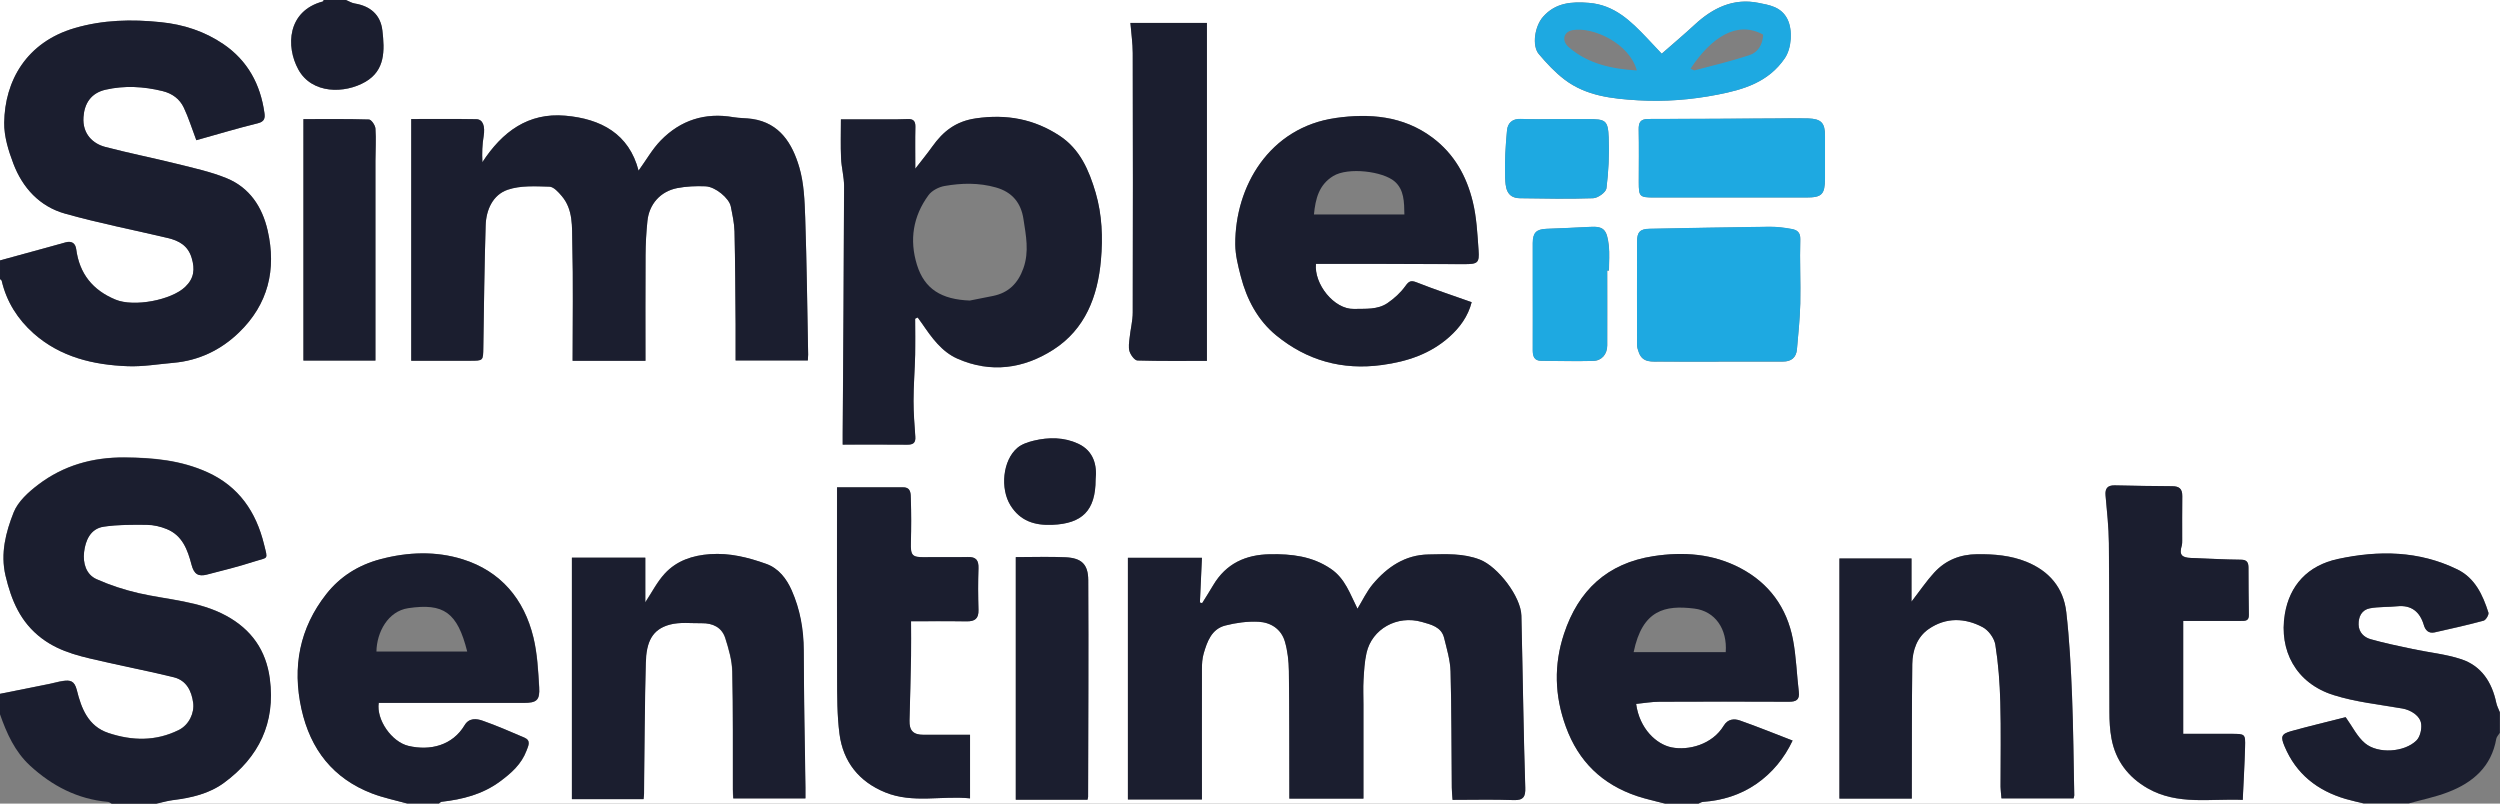 <?xml version="1.0" encoding="UTF-8"?>
<svg id="Layer_1" data-name="Layer 1" xmlns="http://www.w3.org/2000/svg" viewBox="0 0 322.56 103.68">
  <rect x="0" y="0" width="322.56" height="103.68" fill="#808080" stroke="none"/>
  <defs>
    <style>
      .cls-1 {
        fill: #fff;
      }

      .cls-2 {
        fill: #1ea9e1;
      }

      .cls-3 {
        fill: #1b1e2f;
      }
    </style>
  </defs>
  <path class="cls-1" d="m0,89.52C0,71.68,0,53.84,0,36c.08.08.2.14.22.23.63,2.72,2.09,4.99,4.12,6.79,3.44,3.05,7.71,4.07,12.17,4.23,1.95.07,3.92-.27,5.88-.44,3.27-.29,6.11-1.66,8.43-3.9,3.77-3.63,4.87-8.13,3.71-13.18-.7-3.05-2.34-5.53-5.3-6.74-2.04-.83-4.23-1.31-6.37-1.84-3.09-.77-6.23-1.39-9.31-2.2-1.51-.4-2.94-1.62-2.78-3.85.12-1.76.97-3.1,2.86-3.53,2.43-.56,4.9-.42,7.34.18,1.26.31,2.22,1.02,2.75,2.15.6,1.27,1.01,2.62,1.61,4.19,2.61-.73,5.26-1.53,7.95-2.19.85-.21.92-.69.84-1.31-.52-3.7-2.17-6.76-5.3-8.9-2.43-1.65-5.13-2.53-8.08-2.83-3.76-.39-7.46-.3-11.09.76C3.4,5.43.62,10.43.55,15.82c-.02,1.76.55,3.6,1.18,5.28,1.19,3.13,3.39,5.53,6.65,6.45,4.37,1.24,8.84,2.11,13.27,3.15,1.45.34,2.62.98,3.09,2.58.43,1.45.32,2.63-.84,3.73-1.79,1.71-6.61,2.63-8.99,1.64-2.93-1.21-4.65-3.33-5.07-6.5-.1-.76-.57-1.1-1.35-.89-.78.21-1.56.44-2.34.65C4.09,32.48,2.05,33.04,0,33.6,0,22.42,0,11.24,0,0,13.92,0,27.84,0,41.76,0c-.04.06-.06.17-.11.19-4.59,1.22-4.8,5.8-3.16,8.78,1.75,3.17,5.97,3.15,8.66,1.58,2.55-1.48,2.49-4.03,2.18-6.62-.24-2.03-1.56-3.15-3.57-3.48C45.38.39,45.02.16,44.64,0c92.64,0,185.28,0,277.92,0v91.92c-.16-.41-.38-.81-.47-1.24-.56-2.63-1.9-4.74-4.49-5.61-2.01-.67-4.18-.88-6.28-1.32-1.82-.39-3.65-.76-5.44-1.27-.85-.24-1.52-.88-1.55-1.87-.03-1.04.4-1.92,1.46-2.12,1.15-.21,2.35-.14,3.52-.26,1.84-.19,2.94.72,3.44,2.43.19.65.61,1.11,1.38.94,2.11-.48,4.23-.94,6.32-1.51.3-.08.71-.77.63-1.04-.73-2.28-1.74-4.47-4.02-5.58-4.95-2.4-10.13-2.47-15.4-1.34-3.9.84-6.24,3.41-6.85,7.14-.76,4.64,1.39,8.88,6.3,10.42,2.85.9,5.9,1.22,8.87,1.73,1.09.19,2.32.95,2.43,2.02.07.69-.16,1.65-.62,2.11-1.54,1.51-4.93,1.75-6.62.36-1.02-.84-1.64-2.17-2.51-3.37.05-.01-.21.05-.48.12-2.18.55-4.37,1.07-6.54,1.68-1.3.36-1.38.73-.87,1.94,1.5,3.59,4.23,5.73,7.89,6.81.79.23,1.6.4,2.4.6h-85.92c.2-.08.39-.22.59-.23,2.49-.18,4.81-.89,6.87-2.31,2.06-1.43,3.61-3.31,4.69-5.6-2.26-.87-4.51-1.78-6.8-2.59-.75-.26-1.56-.2-2.08.66-1.49,2.47-4.58,3.23-6.73,2.81-1.95-.39-4.15-2.39-4.58-5.61,1-.1,2.01-.27,3.01-.28,5.56-.03,11.12-.03,16.67,0,.94,0,1.44-.22,1.31-1.28-.27-2.26-.34-4.55-.76-6.77-.79-4.1-3.07-7.24-6.78-9.19-3.53-1.86-7.33-2.14-11.23-1.54-5.94.92-9.66,4.41-11.52,10-1.33,4.02-1.24,8,.24,12.02,1.64,4.5,4.69,7.42,9.16,8.93,1.18.4,2.4.65,3.6.97H56.64c.12-.08.22-.21.35-.23,2.7-.32,5.25-.95,7.52-2.61,1.48-1.09,2.78-2.24,3.44-4,.24-.63.6-1.29-.28-1.67-1.78-.76-3.55-1.54-5.38-2.18-.79-.28-1.75-.39-2.33.58-1.56,2.61-4.44,3.33-7.24,2.67-2.17-.51-4.17-3.38-3.84-5.55.18,0,.38,0,.58,0,6.04,0,12.07,0,18.11,0,1.68,0,2.12-.33,2.01-2.02-.13-2.14-.24-4.33-.74-6.41-1.2-4.97-4.23-8.56-9.14-10.1-3.45-1.08-7.04-.96-10.6-.01-2.87.76-5.22,2.25-6.99,4.51-3.44,4.38-4.41,9.38-3.2,14.82,1.16,5.23,4.09,8.98,9.14,10.91,1.46.56,3.02.87,4.53,1.29H20.16c.73-.16,1.46-.38,2.2-.47,2.34-.28,4.64-.83,6.53-2.22,4.5-3.31,6.66-7.73,5.92-13.41-.48-3.7-2.39-6.38-5.62-8.14-3.5-1.91-7.47-2.05-11.26-2.91-1.87-.43-3.72-1.03-5.47-1.81-1.39-.62-1.77-2.12-1.62-3.49.17-1.49.81-3.03,2.54-3.29,1.83-.27,3.71-.26,5.56-.24.86.01,1.77.22,2.57.55,2.01.83,2.69,2.67,3.19,4.58.31,1.19.84,1.59,1.99,1.29,2.02-.53,4.05-1.02,6.03-1.66,1.93-.62,1.84-.17,1.34-2.24-1.02-4.18-3.23-7.47-7.32-9.31-3.42-1.55-7-1.88-10.68-1.9-4.11-.03-7.87,1.03-11.12,3.5-1.26.96-2.62,2.18-3.18,3.58-1.02,2.57-1.73,5.3-1.05,8.19.75,3.18,1.92,5.99,4.66,8.06,2.51,1.9,5.44,2.43,8.35,3.09,2.9.66,5.82,1.23,8.7,1.94,1.64.41,2.3,1.79,2.5,3.31.17,1.3-.54,2.84-1.85,3.49-2.98,1.49-6.03,1.41-9.09.39-2.62-.87-3.5-3.2-4.07-5.52-.31-1.25-.88-1.31-1.8-1.19-.57.08-1.13.26-1.7.37C4.28,88.67,2.14,89.09,0,89.52Zm155.07,13.63c0-5.66,0-11.25,0-16.84,0-.66.04-1.34.22-1.97.45-1.56,1.02-3.17,2.78-3.63,1.39-.36,2.87-.56,4.3-.49,1.58.08,2.93.94,3.4,2.54.36,1.22.5,2.54.52,3.82.07,5.08.05,10.16.06,15.24,0,.39,0,.78,0,1.22h9.56c0-4.08,0-8.14,0-12.19,0-1.04-.05-2.08.01-3.12.07-1.17.13-2.36.39-3.5.7-3.06,3.93-4.91,7.16-3.98,1.14.33,2.5.62,2.85,2.06.35,1.43.79,2.88.83,4.33.14,4.99.12,9.99.16,14.98,0,.5.06,1.01.1,1.58,2.69,0,5.29-.07,7.88.03,1.29.05,1.54-.48,1.5-1.59-.11-3.34-.18-6.68-.25-10.02-.09-4.06-.14-8.12-.25-12.18-.06-2.46-3.04-6.33-5.34-7.23-2.17-.85-4.41-.71-6.65-.67-3.02.05-5.32,1.62-7.18,3.83-.79.94-1.32,2.09-1.98,3.17-.97-1.93-1.59-3.9-3.44-5.15-2.41-1.63-5.05-1.92-7.83-1.88-3.17.05-5.69,1.2-7.34,3.99-.46.78-.95,1.55-1.43,2.32-.1-.03-.19-.05-.29-.08.08-1.89.17-3.79.26-5.77h-9.55v31.18h9.54Zm-81.19-56.61h9.4c0-4.59-.02-9.12.01-13.64,0-1.46.1-2.93.24-4.38.22-2.18,1.67-3.83,3.85-4.26,1.19-.23,2.43-.27,3.64-.23,1.27.05,3.06,1.53,3.27,2.6.21,1.07.45,2.15.48,3.23.09,3.99.1,7.99.14,11.98.01,1.54,0,3.08,0,4.66h9.32c.01-.29.04-.53.04-.76-.12-5.89-.18-11.79-.38-17.68-.07-2.18-.15-4.45-.77-6.51-.89-3.01-2.48-5.67-6.05-6.21-.81-.12-1.65-.09-2.46-.23-3.65-.63-6.81.39-9.36,3.01-1.08,1.1-1.85,2.5-2.86,3.89-1.23-4.76-4.87-6.69-9.45-7.09-4.79-.42-8.14,2.07-10.7,6-.06-1.2-.02-2.28.16-3.35.21-1.29-.08-2.18-.96-2.2-2.79-.05-5.57-.02-8.38-.02v31.2c2.57,0,5.08,0,7.59,0,1.71,0,1.69,0,1.71-1.68.08-5.26.14-10.52.3-15.77.06-2.03.92-3.96,2.86-4.62,1.65-.56,3.57-.44,5.37-.39.54.01,1.16.7,1.59,1.21,1.5,1.76,1.31,3.99,1.36,6.05.13,5.03.04,10.06.04,15.2Zm44.2-5.42c.11-.05.21-.1.32-.15.19.26.38.51.56.78,1.24,1.8,2.52,3.62,4.56,4.53,4.3,1.9,8.52,1.31,12.37-1.15,4.13-2.64,5.73-6.89,6.15-11.56.26-2.9.15-5.84-.68-8.69-.85-2.88-2.01-5.62-4.63-7.34-3.29-2.17-6.85-2.84-10.83-2.26-2.61.38-4.23,1.68-5.62,3.64-.64.9-1.35,1.76-2.19,2.85,0-2-.03-3.71.01-5.41.02-.73-.27-1.02-.98-.99-.88.03-1.76.04-2.64.04-1.9,0-3.81,0-5.99,0,0,1.77-.05,3.39.02,5,.05,1.21.4,2.42.39,3.62-.03,10.67-.11,21.33-.18,32,0,.42,0,.84,0,1.34,2.89,0,5.6-.02,8.32.01.77,0,1.11-.23,1.05-1.03-.11-1.54-.24-3.08-.23-4.62,0-1.98.17-3.96.21-5.94.04-1.55,0-3.11,0-4.66Zm51.71-7.08c2.36,0,4.64,0,6.91,0,4.08,0,8.15.03,12.23.04,1.72,0,1.95-.15,1.84-1.78-.15-2.11-.25-4.25-.75-6.29-.8-3.29-2.38-6.15-5.22-8.27-3.78-2.83-8.17-3.13-12.44-2.52-8.61,1.22-13.02,8.86-12.98,16.3,0,1.38.36,2.78.71,4.13.77,2.98,2.2,5.69,4.57,7.62,3.94,3.23,8.49,4.53,13.67,3.82,3.28-.45,6.21-1.44,8.68-3.63,1.34-1.2,2.4-2.64,2.87-4.47-2.43-.87-4.79-1.64-7.08-2.55-.78-.31-1.02-.16-1.49.49-.6.84-1.42,1.58-2.28,2.17-1.29.89-2.84.72-4.33.76-2.59.08-5.18-3.24-4.91-5.82Zm-96.02,37.91v31.16h9.24c.02-.28.06-.51.06-.73.07-5.62.08-11.24.23-16.86.07-2.67.8-4.31,3.1-4.93,1.3-.35,2.76-.16,4.14-.18,1.41-.02,2.58.54,3.02,1.92.44,1.39.87,2.86.9,4.3.12,5.08.07,10.16.08,15.23,0,.38.03.77.05,1.15h9.31c0-.52,0-.96,0-1.39-.08-5.9-.21-11.8-.22-17.7,0-2.7-.47-5.29-1.55-7.74-.66-1.5-1.67-2.85-3.3-3.43-2.33-.83-4.7-1.43-7.24-1.25-2.27.17-4.31.85-5.84,2.51-.97,1.06-1.65,2.4-2.51,3.7v-5.76h-9.49Zm172.9,31.09c0-.55,0-.98,0-1.42.01-5.32,0-10.63.06-15.95.02-1.78.62-3.48,2.12-4.52,2.2-1.52,4.67-1.46,6.96-.24.76.4,1.5,1.43,1.64,2.27.39,2.44.57,4.93.64,7.41.1,3.64.02,7.27.03,10.91,0,.5.08,1,.12,1.5h9.3c.04-.18.1-.29.09-.4-.09-4.3-.11-8.6-.29-12.89-.14-3.58-.33-7.18-.74-10.74-.36-3.14-2.2-5.31-5.16-6.5-2.04-.82-4.16-.99-6.34-.97-2.2.02-4.06.77-5.52,2.35-1.03,1.11-1.88,2.39-2.95,3.77v-5.57h-9.3v30.98h9.35Zm35.01-22.92c.49,0,.96,0,1.43,0,2,0,4,0,6,0,.53,0,1.06.03,1.04-.77-.04-2.03-.04-4.07-.05-6.1,0-.64-.18-1.02-.96-1.03-2.14-.02-4.28-.14-6.42-.22-1.29-.05-1.57-.42-1.22-1.63.05-.19.05-.4.05-.59,0-1.92-.02-3.84.01-5.76.01-.92-.38-1.28-1.3-1.28-2.48,0-4.95-.06-7.43-.11-.91-.02-1.25.39-1.17,1.3.18,2.04.41,4.09.43,6.14.06,7.28.04,14.55.07,21.83,0,1.14.06,2.29.27,3.41.53,2.85,2.17,4.98,4.65,6.4,3.89,2.23,8.16,1.31,12.28,1.5.11-2.38.24-4.6.3-6.81.05-1.7,0-1.7-1.75-1.71-2.06,0-4.13,0-6.23,0v-14.56Zm-173.69-17.24c0,.34,0,.77,0,1.2,0,7.75-.02,15.51.01,23.26.01,2.46,0,4.94.31,7.36.47,3.58,2.52,6.14,5.88,7.52,3.58,1.47,7.34.4,10.96.78v-8.2c-2,0-4,0-5.99,0-1.35,0-1.85-.55-1.82-1.86.08-2.78.15-5.57.2-8.36.03-1.46,0-2.93,0-4.43,2.49,0,4.84-.02,7.19.01,1.05.02,1.54-.35,1.51-1.47-.05-1.8-.06-3.6,0-5.39.03-1.02-.31-1.47-1.37-1.44-1.84.04-3.68,0-5.51.02-1.7.03-1.89-.2-1.84-1.91.05-1.88.05-3.76-.01-5.63-.02-.6.05-1.46-.98-1.47-2.78,0-5.57,0-8.54,0ZM145.85,2.96c.11,1.38.3,2.63.3,3.89.02,11.16.03,22.31,0,33.47,0,1.08-.29,2.16-.4,3.25-.06.59-.18,1.24-.01,1.77.15.47.65,1.16,1.02,1.17,2.98.09,5.97.05,8.96.05V2.96h-9.87Zm75.89,43.7s0,0,0,0c2.76,0,5.52,0,8.28,0,1.1,0,1.73-.51,1.83-1.59.17-1.97.38-3.94.43-5.91.06-2.76-.08-5.52,0-8.27.03-.93-.45-1.21-1.09-1.33-.96-.18-1.96-.3-2.93-.29-5.14.06-10.28.17-15.43.26-1.22.02-1.61.42-1.61,1.66,0,4.44,0,8.88,0,13.32,0,.33.12.68.24,1,.5,1.34,1.69,1.13,2.73,1.15,2.52.03,5.04.01,7.55.01Zm-173.3-.13v-1.42c0-8.11,0-16.22,0-24.34,0-1.4.09-2.8,0-4.19-.03-.42-.54-1.15-.84-1.16-2.82-.09-5.64-.05-8.45-.05v31.16h9.29Zm82.62,25.36v31.3h9.25c.03-.16.08-.27.08-.38.02-9.32.07-18.63.02-27.95-.01-2.07-.89-2.85-2.91-2.95-2.11-.1-4.23-.02-6.44-.02ZM214.4,6.94c-.46-.49-1.19-1.27-1.93-2.05-2.08-2.19-4.2-4.26-7.47-4.52-2.23-.18-4.31-.03-5.92,1.8-1.07,1.22-1.46,3.72-.54,4.81,1.01,1.19,2.09,2.36,3.32,3.29,2.78,2.11,6.13,2.47,9.46,2.67,3.45.21,6.89-.07,10.28-.73,3.36-.65,6.56-1.61,8.66-4.68.91-1.33,1.06-3.68.34-5.08-.81-1.59-2.34-1.8-3.73-2.08-3.23-.65-5.89.65-8.22,2.81-1.37,1.27-2.81,2.48-4.27,3.76Zm8.85,18.54c3.27,0,6.55,0,9.82,0,1.99,0,2.38-.39,2.4-2.44.01-1.84,0-3.67,0-5.51,0-1.67-.48-2.19-2.18-2.25-1.4-.04-2.8-.02-4.19,0-5.47.03-10.94.08-16.41.07-1.03,0-1.28.44-1.26,1.37.05,2.28.01,4.55.01,6.83,0,1.82.11,1.93,1.99,1.93,3.27,0,6.55,0,9.82,0Zm-15.89,9.43c.08,0,.16,0,.24,0,0-1.08.1-2.17-.02-3.24-.24-2.06-.66-2.5-2.46-2.39-1.86.11-3.73.17-5.59.25-1.3.05-1.75.5-1.76,1.83-.01,1.73,0,3.45,0,5.18,0,2.89.01,5.78,0,8.66,0,.79.21,1.35,1.1,1.36,2.24.02,4.47.07,6.71.01,1.09-.03,1.79-.87,1.8-1.99.02-3.22,0-6.45,0-9.67Zm-6.46-19.54c-1.56,0-3.12.05-4.68-.02-1.11-.05-1.69.56-1.78,1.48-.19,2.01-.31,4.04-.24,6.06.04,1.17.09,2.66,1.9,2.69,3.15.05,6.3.11,9.45,0,.62-.02,1.66-.77,1.72-1.28.27-2.16.38-4.36.29-6.54-.09-2.24-.4-2.39-2.7-2.39-1.32,0-2.64,0-3.96,0Zm-59.54,46.5c.19-1.77-.21-3.66-2.24-4.61-1.82-.85-3.81-.87-5.76-.39-.73.18-1.53.44-2.08.91-1.92,1.63-2.23,5.28-.91,7.42,1.25,2.02,3.11,2.62,5.42,2.52,3.82-.16,5.57-1.81,5.57-5.85Z"/>
  <path class="cls-3" d="m0,89.52c2.14-.43,4.28-.85,6.42-1.28.57-.11,1.13-.29,1.7-.37.92-.13,1.49-.07,1.8,1.19.57,2.32,1.45,4.65,4.07,5.52,3.07,1.02,6.12,1.09,9.09-.39,1.31-.65,2.02-2.19,1.85-3.49-.2-1.52-.85-2.9-2.5-3.31-2.88-.71-5.8-1.28-8.7-1.94-2.91-.67-5.84-1.19-8.35-3.09-2.74-2.07-3.9-4.88-4.66-8.06-.68-2.89.03-5.62,1.05-8.19.56-1.4,1.92-2.63,3.18-3.58,3.26-2.47,7.01-3.53,11.12-3.5,3.69.03,7.26.36,10.68,1.9,4.08,1.85,6.29,5.13,7.32,9.31.51,2.07.59,1.62-1.34,2.24-1.98.64-4.01,1.14-6.03,1.66-1.15.3-1.68-.09-1.99-1.29-.5-1.91-1.17-3.76-3.19-4.58-.8-.33-1.71-.54-2.57-.55-1.86-.02-3.74-.03-5.56.24-1.73.25-2.37,1.79-2.54,3.29-.16,1.37.22,2.87,1.62,3.49,1.75.78,3.6,1.38,5.47,1.81,3.78.86,7.75,1,11.26,2.91,3.23,1.76,5.14,4.44,5.62,8.14.74,5.68-1.42,10.11-5.92,13.41-1.89,1.39-4.19,1.93-6.53,2.22-.74.09-1.47.31-2.2.47h-5.76c-.16-.08-.31-.22-.47-.24-3.92-.34-7.22-2.06-10.07-4.68C1.91,96.97.86,94.61,0,92.16,0,91.28,0,90.4,0,89.52Z"/>
  <path class="cls-3" d="m0,33.6c2.05-.56,4.09-1.12,6.14-1.68.78-.21,1.56-.44,2.34-.65.78-.21,1.25.13,1.35.89.42,3.17,2.14,5.29,5.07,6.5,2.38.99,7.2.07,8.99-1.64,1.16-1.11,1.27-2.29.84-3.73-.47-1.6-1.65-2.24-3.09-2.58-4.42-1.05-8.9-1.92-13.27-3.15-3.26-.92-5.46-3.32-6.65-6.45-.64-1.68-1.21-3.52-1.18-5.28.07-5.38,2.86-10.38,9.11-12.21,3.63-1.06,7.33-1.15,11.09-.76,2.95.3,5.65,1.18,8.08,2.83,3.13,2.13,4.79,5.19,5.3,8.9.09.62.02,1.1-.84,1.31-2.68.66-5.34,1.46-7.95,2.19-.59-1.57-1.01-2.93-1.61-4.19-.53-1.13-1.49-1.84-2.75-2.15-2.44-.6-4.91-.73-7.34-.18-1.89.43-2.74,1.77-2.86,3.53-.16,2.22,1.27,3.45,2.78,3.85,3.08.81,6.21,1.43,9.31,2.2,2.15.54,4.34,1.01,6.37,1.84,2.96,1.21,4.6,3.69,5.3,6.74,1.16,5.05.06,9.55-3.71,13.18-2.32,2.24-5.15,3.61-8.43,3.9-1.96.17-3.93.51-5.88.44-4.46-.16-8.73-1.18-12.17-4.23-2.03-1.8-3.49-4.07-4.12-6.79-.02-.09-.15-.15-.22-.23,0-.8,0-1.6,0-2.4Z"/>
  <path class="cls-3" d="m52.56,103.68c-1.51-.42-3.07-.74-4.53-1.29-5.05-1.93-7.98-5.68-9.14-10.91-1.2-5.44-.24-10.44,3.2-14.82,1.77-2.26,4.13-3.75,6.99-4.51,3.57-.94,7.16-1.06,10.6.01,4.91,1.53,7.94,5.13,9.14,10.1.5,2.08.61,4.26.74,6.41.1,1.69-.33,2.02-2.01,2.02-6.04,0-12.07,0-18.11,0-.2,0-.39,0-.58,0-.33,2.17,1.67,5.04,3.84,5.55,2.81.66,5.68-.06,7.24-2.67.58-.97,1.54-.86,2.33-.58,1.82.64,3.6,1.42,5.38,2.18.88.38.52,1.04.28,1.67-.66,1.76-1.96,2.91-3.44,4-2.27,1.67-4.82,2.3-7.52,2.61-.12.01-.23.15-.35.23-1.36,0-2.72,0-4.08,0Zm7.72-19.62c-1.27-5.06-3.04-6.27-7.61-5.59-2.62.39-4.06,3.11-4.1,5.59h11.71Z"/>
  <path class="cls-3" d="m214.8,103.68c-1.2-.32-2.43-.58-3.6-.97-4.47-1.51-7.52-4.43-9.16-8.93-1.47-4.03-1.57-8.01-.24-12.02,1.85-5.59,5.57-9.08,11.52-10,3.9-.6,7.7-.32,11.23,1.54,3.71,1.95,5.99,5.09,6.78,9.19.43,2.22.49,4.52.76,6.77.13,1.06-.37,1.29-1.31,1.28-5.56-.02-11.12-.03-16.67,0-1.01,0-2.01.18-3.01.28.44,3.22,2.63,5.22,4.58,5.61,2.15.43,5.24-.34,6.73-2.81.52-.86,1.33-.92,2.08-.66,2.29.8,4.53,1.72,6.8,2.59-1.09,2.29-2.63,4.18-4.69,5.6-2.06,1.42-4.38,2.13-6.87,2.31-.2.01-.39.15-.59.23h-4.32Zm-4.02-19.54h11.88c.22-2.98-1.36-5.29-4.06-5.62-3.74-.46-6.69.13-7.82,5.62Z"/>
  <path class="cls-3" d="m305.04,103.68c-.8-.2-1.61-.37-2.4-.6-3.65-1.08-6.39-3.21-7.89-6.81-.51-1.21-.43-1.58.87-1.94,2.17-.6,4.36-1.12,6.54-1.68.26-.07.52-.13.48-.12.87,1.21,1.49,2.53,2.51,3.37,1.69,1.4,5.08,1.16,6.62-.36.47-.46.7-1.42.62-2.11-.11-1.08-1.34-1.83-2.43-2.02-2.97-.52-6.01-.83-8.87-1.73-4.9-1.54-7.06-5.79-6.3-10.42.61-3.73,2.95-6.3,6.85-7.14,5.28-1.14,10.46-1.07,15.4,1.34,2.29,1.11,3.29,3.29,4.02,5.58.08.27-.33.96-.63,1.04-2.09.57-4.2,1.03-6.32,1.51-.77.17-1.19-.29-1.38-.94-.5-1.7-1.6-2.62-3.44-2.43-1.17.12-2.37.05-3.52.26-1.06.2-1.49,1.08-1.46,2.12.03.99.7,1.63,1.55,1.87,1.79.51,3.62.88,5.44,1.27,2.09.45,4.26.65,6.28,1.32,2.59.87,3.94,2.97,4.49,5.61.09.43.31.83.47,1.24v2.64c-.16.26-.41.5-.46.77-.63,3.61-3.02,5.66-6.23,6.89-1.64.63-3.38.98-5.07,1.45h-5.76Z"/>
  <path class="cls-3" d="m44.64,0c.38.16.74.39,1.13.45,2.01.33,3.33,1.45,3.57,3.48.3,2.59.36,5.13-2.18,6.62-2.69,1.56-6.92,1.59-8.66-1.58-1.64-2.98-1.43-7.56,3.16-8.78.05-.01.07-.12.11-.19.96,0,1.92,0,2.88,0Z"/>
  <path class="cls-3" d="m155.07,103.15h-9.54v-31.18h9.55c-.09,1.98-.17,3.88-.26,5.77.1.03.19.05.29.08.48-.77.97-1.54,1.43-2.32,1.66-2.79,4.18-3.94,7.34-3.99,2.78-.05,5.43.25,7.83,1.88,1.85,1.26,2.47,3.22,3.44,5.15.66-1.08,1.19-2.23,1.98-3.17,1.86-2.21,4.16-3.78,7.18-3.83,2.23-.04,4.47-.18,6.65.67,2.3.9,5.28,4.77,5.34,7.23.1,4.06.16,8.12.25,12.18.07,3.34.14,6.68.25,10.02.04,1.11-.22,1.64-1.5,1.59-2.59-.1-5.18-.03-7.88-.03-.04-.57-.1-1.08-.1-1.58-.05-4.99-.03-9.99-.16-14.98-.04-1.45-.48-2.9-.83-4.33-.35-1.44-1.71-1.73-2.85-2.06-3.23-.93-6.46.91-7.16,3.98-.26,1.14-.32,2.33-.39,3.5-.06,1.04-.01,2.08-.01,3.12,0,4.05,0,8.11,0,12.19h-9.56c0-.44,0-.83,0-1.22-.01-5.08,0-10.16-.06-15.24-.02-1.28-.16-2.6-.52-3.82-.47-1.6-1.82-2.46-3.4-2.54-1.43-.07-2.91.13-4.3.49-1.76.46-2.33,2.07-2.78,3.63-.18.63-.22,1.31-.22,1.97-.02,5.59,0,11.18,0,16.84Z"/>
  <path class="cls-3" d="m73.88,46.54c0-5.13.09-10.17-.04-15.2-.05-2.06.14-4.29-1.36-6.05-.43-.51-1.04-1.19-1.59-1.21-1.8-.05-3.72-.17-5.37.39-1.94.66-2.8,2.6-2.86,4.62-.16,5.26-.22,10.52-.3,15.77-.03,1.68,0,1.68-1.71,1.68-2.51,0-5.02,0-7.59,0V15.36c2.81,0,5.59-.03,8.38.02.88.01,1.17.91.96,2.2-.18,1.07-.22,2.15-.16,3.35,2.56-3.93,5.91-6.42,10.7-6,4.58.4,8.22,2.33,9.45,7.09,1.01-1.4,1.79-2.79,2.86-3.89,2.55-2.62,5.71-3.64,9.36-3.01.81.14,1.65.11,2.46.23,3.57.54,5.16,3.21,6.05,6.21.61,2.07.69,4.33.77,6.51.2,5.89.27,11.79.38,17.68,0,.23-.02.47-.04.76h-9.32c0-1.57.01-3.12,0-4.66-.03-3.99-.05-7.99-.14-11.98-.03-1.08-.27-2.17-.48-3.23-.21-1.07-2.01-2.56-3.27-2.6-1.21-.05-2.46,0-3.64.23-2.19.43-3.63,2.08-3.85,4.26-.15,1.45-.23,2.92-.24,4.38-.03,4.53-.01,9.06-.01,13.64h-9.4Z"/>
  <path class="cls-3" d="m118.08,41.12c0,1.55.03,3.11,0,4.66-.05,1.98-.21,3.96-.21,5.94,0,1.54.12,3.08.23,4.62.06.8-.28,1.04-1.05,1.03-2.72-.03-5.43-.01-8.32-.01,0-.5,0-.92,0-1.34.07-10.67.15-21.33.18-32,0-1.21-.34-2.41-.39-3.62-.07-1.61-.02-3.23-.02-5,2.18,0,4.08,0,5.99,0,.88,0,1.76,0,2.64-.04.71-.03.99.26.98.99-.04,1.71-.01,3.41-.01,5.41.84-1.09,1.55-1.95,2.19-2.85,1.4-1.96,3.02-3.26,5.62-3.64,3.98-.58,7.54.09,10.83,2.26,2.62,1.73,3.78,4.46,4.63,7.34.83,2.85.94,5.79.68,8.69-.41,4.67-2.02,8.91-6.15,11.56-3.84,2.46-8.07,3.05-12.37,1.15-2.04-.9-3.33-2.73-4.56-4.53-.18-.26-.38-.52-.56-.78-.11.05-.21.1-.32.15Zm7.09-2.35c.99-.2,1.98-.39,2.97-.59,2-.41,3.21-1.63,3.9-3.56.77-2.15.33-4.25.01-6.36-.31-2.06-1.43-3.47-3.54-4.07-2.22-.63-4.44-.58-6.65-.19-.74.13-1.63.59-2.06,1.18-1.99,2.71-2.49,5.77-1.49,8.99.96,3.1,3.13,4.48,6.87,4.61Z"/>
  <path class="cls-3" d="m169.79,34.04c-.27,2.57,2.32,5.89,4.91,5.82,1.49-.04,3.04.12,4.33-.76.86-.59,1.68-1.33,2.28-2.17.47-.65.71-.8,1.49-.49,2.3.91,4.65,1.69,7.08,2.55-.47,1.83-1.53,3.27-2.87,4.47-2.46,2.2-5.4,3.18-8.68,3.63-5.17.71-9.72-.59-13.67-3.82-2.37-1.94-3.8-4.64-4.57-7.62-.35-1.35-.7-2.75-.71-4.13-.04-7.44,4.37-15.08,12.98-16.3,4.27-.6,8.65-.3,12.44,2.52,2.84,2.12,4.41,4.98,5.22,8.27.5,2.04.6,4.18.75,6.29.12,1.63-.12,1.78-1.84,1.78-4.08,0-8.15-.03-12.23-.04-2.28,0-4.55,0-6.91,0Zm11.41-6.37c-.03-1.63-.03-3.19-1.26-4.26-1.51-1.31-6-1.87-7.92-.7-1.86,1.14-2.29,2.94-2.49,4.96h11.68Z"/>
  <path class="cls-3" d="m73.78,71.95h9.49v5.76c.86-1.3,1.53-2.64,2.51-3.7,1.53-1.67,3.57-2.35,5.84-2.51,2.54-.18,4.91.42,7.24,1.25,1.63.58,2.64,1.94,3.3,3.43,1.08,2.45,1.54,5.03,1.55,7.74.01,5.9.14,11.8.22,17.7,0,.44,0,.88,0,1.39h-9.31c-.02-.38-.05-.76-.05-1.15-.02-5.08.04-10.16-.08-15.23-.03-1.44-.46-2.91-.9-4.3-.44-1.38-1.61-1.94-3.02-1.92-1.39.02-2.84-.17-4.14.18-2.31.62-3.03,2.26-3.1,4.93-.15,5.62-.16,11.24-.23,16.86,0,.23-.04.46-.06.73h-9.24v-31.16Z"/>
  <path class="cls-3" d="m246.68,103.04h-9.35v-30.98h9.3v5.57c1.07-1.38,1.93-2.66,2.95-3.77,1.46-1.58,3.32-2.33,5.52-2.35,2.18-.02,4.29.15,6.34.97,2.96,1.2,4.8,3.36,5.16,6.5.41,3.56.59,7.15.74,10.74.17,4.3.2,8.6.29,12.89,0,.11-.05.23-.09.4h-9.3c-.04-.5-.11-1-.12-1.5,0-3.64.07-7.28-.03-10.91-.07-2.48-.25-4.97-.64-7.41-.13-.84-.88-1.87-1.64-2.27-2.3-1.22-4.76-1.28-6.96.24-1.5,1.03-2.09,2.74-2.12,4.52-.06,5.32-.05,10.63-.06,15.95,0,.44,0,.87,0,1.42Z"/>
  <path class="cls-3" d="m281.69,80.12v14.56c2.11,0,4.17,0,6.23,0,1.76,0,1.8.01,1.75,1.71-.06,2.22-.19,4.44-.3,6.81-4.12-.19-8.39.73-12.28-1.5-2.48-1.42-4.12-3.55-4.65-6.4-.21-1.11-.27-2.27-.27-3.41-.04-7.28,0-14.55-.07-21.83-.02-2.05-.25-4.09-.43-6.14-.08-.9.26-1.31,1.17-1.3,2.48.05,4.95.1,7.43.11.92,0,1.31.35,1.3,1.28-.03,1.92,0,3.84-.01,5.76,0,.2,0,.41-.05.59-.35,1.2-.07,1.58,1.22,1.63,2.14.08,4.28.2,6.42.22.78,0,.96.39.96,1.03.01,2.03.01,4.07.05,6.1.02.81-.51.77-1.04.77-2,0-4,0-6,0-.47,0-.94,0-1.43,0Z"/>
  <path class="cls-3" d="m108,62.88c2.98,0,5.76,0,8.54,0,1.03,0,.96.86.98,1.47.07,1.88.06,3.76.01,5.63-.05,1.71.15,1.94,1.84,1.91,1.84-.03,3.68.02,5.51-.02,1.05-.03,1.4.42,1.37,1.44-.06,1.8-.06,3.6,0,5.39.03,1.11-.46,1.48-1.51,1.47-2.35-.04-4.7-.01-7.19-.01,0,1.5.02,2.96,0,4.43-.05,2.79-.12,5.57-.2,8.36-.04,1.31.47,1.86,1.82,1.86,1.99,0,3.98,0,5.99,0v8.2c-3.62-.38-7.38.69-10.96-.78-3.36-1.37-5.41-3.93-5.88-7.52-.32-2.43-.3-4.91-.31-7.36-.03-7.75-.01-15.51-.01-23.26,0-.43,0-.86,0-1.2Z"/>
  <path class="cls-3" d="m145.85,2.96h9.87v43.6c-2.99,0-5.98.04-8.96-.05-.37-.01-.87-.7-1.02-1.17-.17-.54-.05-1.18.01-1.77.11-1.09.4-2.17.4-3.25.03-11.16.03-22.31,0-33.47,0-1.25-.19-2.51-.3-3.89Z"/>
  <path class="cls-2" d="m221.74,46.65c-2.52,0-5.04.02-7.55-.01-1.04-.01-2.23.19-2.73-1.15-.12-.32-.24-.67-.24-1-.02-4.44-.01-8.88,0-13.32,0-1.24.4-1.64,1.61-1.66,5.14-.1,10.28-.2,15.43-.26.98-.01,1.97.11,2.93.29.64.12,1.12.41,1.09,1.33-.08,2.76.06,5.52,0,8.27-.04,1.97-.26,3.94-.43,5.91-.09,1.08-.73,1.6-1.83,1.59-2.76-.01-5.52,0-8.28,0,0,0,0,0,0,0Z"/>
  <path class="cls-3" d="m48.44,46.52h-9.29V15.37c2.8,0,5.63-.04,8.45.05.31,0,.81.74.84,1.16.1,1.39,0,2.79,0,4.19,0,8.11,0,16.22,0,24.34v1.42Z"/>
  <path class="cls-3" d="m131.06,71.88c2.21,0,4.33-.08,6.44.02,2.01.1,2.9.88,2.91,2.95.05,9.32,0,18.63-.02,27.95,0,.11-.04.22-.08.38h-9.25v-31.3Z"/>
  <path class="cls-2" d="m214.4,6.94c1.46-1.28,2.89-2.49,4.27-3.76,2.34-2.16,5-3.46,8.22-2.81,1.39.28,2.92.49,3.73,2.08.71,1.41.56,3.76-.34,5.08-2.1,3.07-5.3,4.03-8.66,4.68-3.39.66-6.83.94-10.28.73-3.34-.2-6.69-.56-9.46-2.67-1.23-.94-2.32-2.1-3.32-3.29-.92-1.09-.53-3.6.54-4.81,1.61-1.83,3.69-1.98,5.92-1.8,3.27.26,5.39,2.33,7.47,4.52.74.78,1.47,1.56,1.93,2.05Zm-3.21,2.15c-.95-3.5-5.66-5.67-8.28-5.2-1.19.21-1.47,1.37-.48,2.22,2.5,2.14,5.53,2.78,8.76,2.98Zm6.94-.24c.18.08.39.26.53.22,2.36-.62,4.74-1.19,7.05-1.95,1.16-.38,1.72-1.41,1.78-2.65-3.37-1.86-6.68.34-9.36,4.37Z"/>
  <path class="cls-2" d="m223.25,25.48c-3.27,0-6.55,0-9.82,0-1.88,0-1.99-.11-1.99-1.93,0-2.28.03-4.55-.01-6.83-.02-.94.23-1.37,1.26-1.37,5.47,0,10.94-.05,16.41-.07,1.4,0,2.8-.04,4.19,0,1.7.05,2.18.58,2.18,2.25,0,1.84.01,3.67,0,5.51-.02,2.05-.41,2.44-2.4,2.44-3.27,0-6.55,0-9.82,0Z"/>
  <path class="cls-2" d="m207.36,34.9c0,3.22.01,6.45,0,9.67,0,1.12-.7,1.96-1.8,1.99-2.23.06-4.47,0-6.71-.01-.89,0-1.1-.56-1.1-1.36.02-2.89,0-5.78,0-8.66,0-1.73-.01-3.45,0-5.18.01-1.33.46-1.77,1.76-1.83,1.86-.08,3.73-.14,5.59-.25,1.8-.1,2.22.33,2.46,2.39.12,1.07.02,2.16.02,3.24-.08,0-.16,0-.24,0Z"/>
  <path class="cls-2" d="m200.9,15.36c1.32,0,2.64,0,3.96,0,2.3,0,2.61.15,2.7,2.39.09,2.18-.02,4.38-.29,6.54-.06.51-1.11,1.26-1.72,1.28-3.14.11-6.3.05-9.45,0-1.8-.03-1.85-1.52-1.9-2.69-.07-2.02.05-4.05.24-6.06.08-.92.67-1.53,1.78-1.48,1.56.07,3.12.02,4.68.02Z"/>
  <path class="cls-3" d="m141.36,61.86c0,4.03-1.75,5.69-5.57,5.85-2.31.1-4.17-.5-5.42-2.52-1.33-2.14-1.02-5.79.91-7.42.56-.47,1.35-.73,2.08-.91,1.95-.47,3.94-.46,5.76.39,2.03.95,2.44,2.84,2.24,4.61Z"/>
</svg>